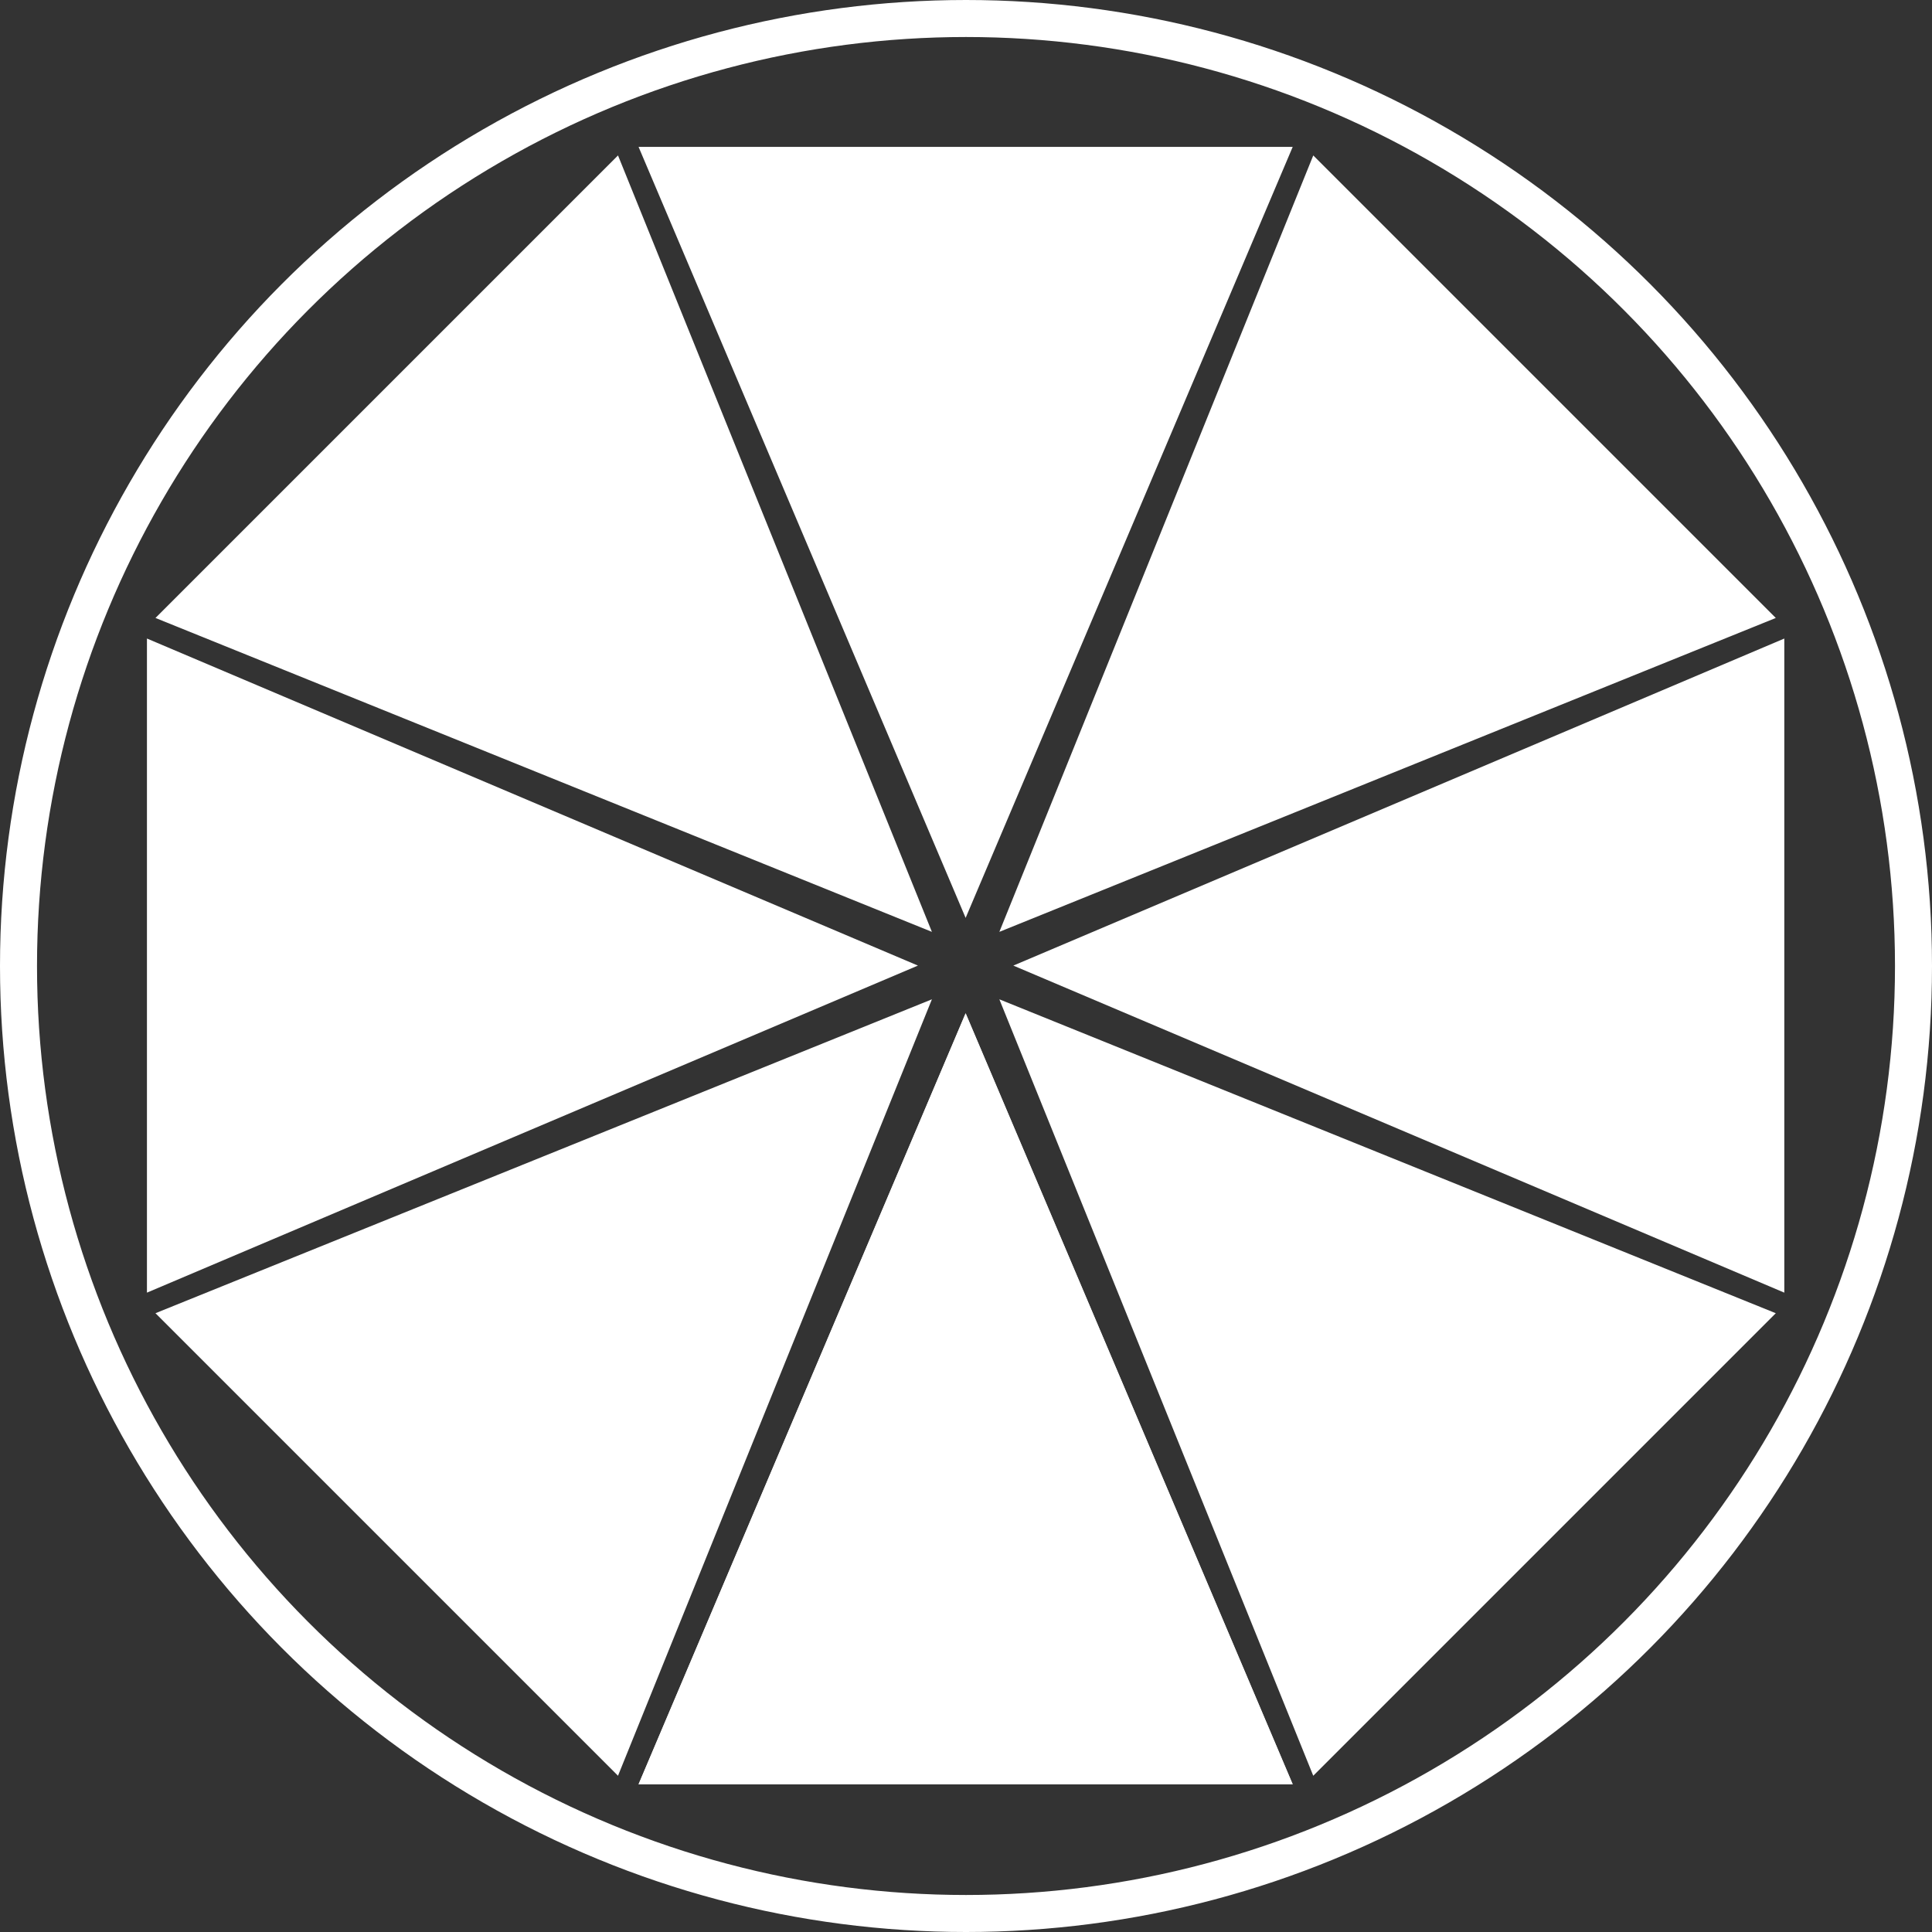 <?xml version="1.0" encoding="UTF-8" standalone="no"?>
<!-- Created with Inkscape (http://www.inkscape.org/) -->

<svg
   width="512"
   height="512"
   viewBox="0 0 512 512"
   version="1.1"
   id="svg1"
   inkscape:version="1.4 (e7c3feb100, 2024-10-09)"
   sodipodi:docname="lime-symbolic.svg"
   xmlns:inkscape="http://www.inkscape.org/namespaces/inkscape"
   xmlns:sodipodi="http://sodipodi.sourceforge.net/DTD/sodipodi-0.dtd"
   xmlns:xlink="http://www.w3.org/1999/xlink"
   xmlns="http://www.w3.org/2000/svg"
   xmlns:svg="http://www.w3.org/2000/svg">
  <rect x="0" y="0" width="512" height="512" fill="#333333" stroke="none"/>
  <sodipodi:namedview
     id="namedview1"
     pagecolor="#ffffff"
     bordercolor="#000000"
     borderopacity="0.25"
     inkscape:showpageshadow="2"
     inkscape:pageopacity="0.0"
     inkscape:pagecheckerboard="0"
     inkscape:deskcolor="#d1d1d1"
     inkscape:document-units="px"
     inkscape:zoom="1.1656213"
     inkscape:cx="346.16731"
     inkscape:cy="342.30671"
     inkscape:window-width="1910"
     inkscape:window-height="1043"
     inkscape:window-x="0"
     inkscape:window-y="0"
     inkscape:window-maximized="1"
     inkscape:current-layer="layer2" />
  <defs
     id="defs1" />
  <g
     inkscape:groupmode="layer"
     id="layer2"
     inkscape:label="Circle">
    <circle
       style="fill:none;fill-opacity:1;stroke:#ffffff;stroke-width:9.808;stroke-dasharray:none;stroke-opacity:1"
       id="path8"
       cx="256"
       cy="256"
       r="251.096" />
  </g>
  <g
     inkscape:label="Triangles"
     inkscape:groupmode="layer"
     id="layer1"
     transform="matrix(1.13,0,0,1.13,-33.378,-68.121)">
    <path
       sodipodi:type="star"
       style="fill:#ffffff;stroke:#000000;stroke-width:0"
       id="path1"
       inkscape:flatsided="false"
       sodipodi:sides="3"
       sodipodi:cx="226.27489"
       sodipodi:cy="325.76303"
       sodipodi:r1="88.568718"
       sodipodi:r2="44.284363"
       sodipodi:arg1="-1.5707963"
       sodipodi:arg2="-0.52359878"
       inkscape:rounded="0"
       inkscape:randomized="0"
       d="m 226.275,237.194 38.351,66.427 38.351,66.427 -76.703,0 -76.703,0 38.351,-66.427 z"
       inkscape:transform-center-y="101.51027"
       transform="matrix(1,0,0,1.361,29.725,-24.9)"
       inkscape:tile-cx="256"
       inkscape:tile-cy="286.73617"
       inkscape:tile-w="153.40552"
       inkscape:tile-h="180.77725"
       inkscape:tile-x0="179.29724"
       inkscape:tile-y0="297.85782" />
    <use
       x="0"
       y="0"
       inkscape:tiled-clone-of="#path1"
       xlink:href="#path1"
       id="use1"
       inkscape:transform-center-y="101.51027"
       style="fill:#ffffff" />
    <use
       x="0"
       y="0"
       inkscape:tiled-clone-of="#path1"
       xlink:href="#path1"
       transform="rotate(45,256,286.736)"
       id="use2"
       inkscape:transform-center-x="98.897119"
       inkscape:transform-center-y="98.89712" />
    <use
       x="0"
       y="0"
       inkscape:tiled-clone-of="#path1"
       xlink:href="#path1"
       transform="rotate(90,256,286.736)"
       id="use3"
       inkscape:transform-center-x="101.51027"
       inkscape:transform-center-y="-3.1538838e-06" />
    <use
       x="0"
       y="0"
       inkscape:tiled-clone-of="#path1"
       xlink:href="#path1"
       transform="rotate(135,256,286.736)"
       id="use4"
       inkscape:transform-center-x="98.897123"
       inkscape:transform-center-y="-98.897122" />
    <use
       x="0"
       y="0"
       inkscape:tiled-clone-of="#path1"
       xlink:href="#path1"
       transform="rotate(180,256,286.736)"
       id="use5"
       inkscape:transform-center-y="-101.51028" />
    <use
       x="0"
       y="0"
       inkscape:tiled-clone-of="#path1"
       xlink:href="#path1"
       transform="rotate(-135,256,286.736)"
       id="use6"
       inkscape:transform-center-x="-98.897119"
       inkscape:transform-center-y="-98.897127" />
    <use
       x="0"
       y="0"
       inkscape:tiled-clone-of="#path1"
       xlink:href="#path1"
       transform="rotate(-90,256,286.736)"
       id="use7"
       inkscape:transform-center-x="-101.51027"
       inkscape:transform-center-y="-2.950616e-06" />
    <use
       x="0"
       y="0"
       inkscape:tiled-clone-of="#path1"
       xlink:href="#path1"
       transform="rotate(-45,256,286.736)"
       id="use8"
       inkscape:transform-center-x="-98.897124"
       inkscape:transform-center-y="98.897116" />
  </g>
</svg>
